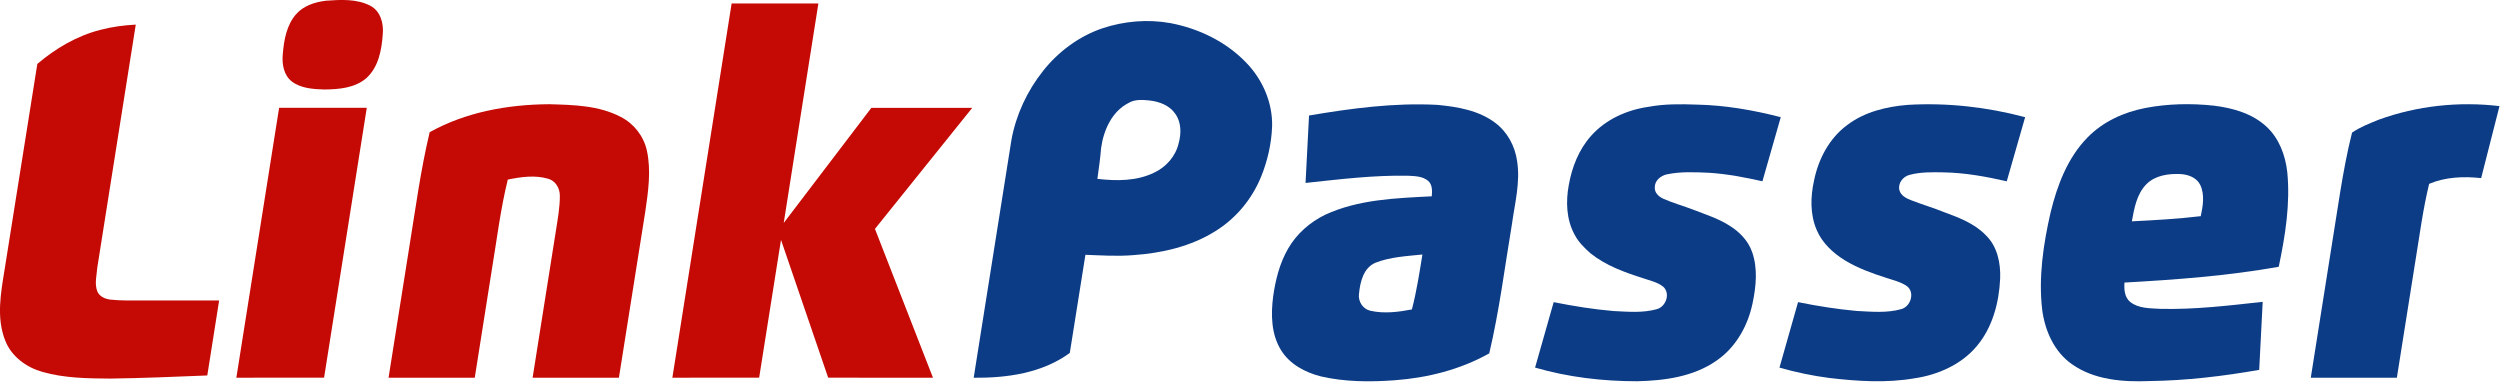 <?xml version="1.0" encoding="UTF-8" standalone="no"?>
<!DOCTYPE svg PUBLIC "-//W3C//DTD SVG 1.1//EN" "http://www.w3.org/Graphics/SVG/1.1/DTD/svg11.dtd">
<svg width="100%" height="100%" viewBox="0 0 1910 292" version="1.1" xmlns="http://www.w3.org/2000/svg" xmlns:xlink="http://www.w3.org/1999/xlink" xml:space="preserve" xmlns:serif="http://www.serif.com/" style="fill-rule:evenodd;clip-rule:evenodd;stroke-linejoin:round;stroke-miterlimit:2;">
    <g transform="matrix(1,0,0,1,2.13551e-13,-71.017)">
        <g transform="matrix(1.055,0,0,1.055,-65.804,-20.008)">
            <path d="M298.51,86.79C309.19,86.02 320.75,85.36 330.55,90.44C337.9,94.24 340.3,103.24 339.57,110.94C338.79,122.28 336.54,134.85 327.7,142.84C319.33,150.08 307.64,151 297.06,151.09C289.07,150.82 280.37,150.3 273.73,145.32C267.71,140.67 266.43,132.35 267.19,125.21C268,115.21 269.93,104.51 276.69,96.68C282.13,90.38 290.5,87.75 298.51,86.79Z" style="fill:rgb(197,10,5);fill-rule:nonzero;"/>
        </g>
        <g transform="matrix(1.055,0,0,1.055,-65.804,-20.008)">
            <path d="M592.19,88.81C613.13,88.82 634.08,88.81 655.02,88.81C646.7,141.79 638.2,194.73 629.93,247.72C651.07,219.93 672.25,192.16 693.39,164.37C717.74,164.37 742.09,164.38 766.45,164.37C742.93,193.56 719.47,222.8 695.99,252.03C709.97,287.97 724.02,323.88 738.01,359.82C712.71,359.77 687.41,359.81 662.11,359.79C650.73,326.52 639.36,293.23 627.95,259.97C622.65,293.24 617.39,326.52 612.13,359.79C591.18,359.8 570.23,359.79 549.28,359.8C563.59,269.47 577.9,179.14 592.19,88.81Z" style="fill:rgb(197,10,5);fill-rule:nonzero;"/>
        </g>
        <g transform="matrix(1.055,0,0,1.055,-65.804,-20.008)">
            <path d="M135,107.92C143.39,105.68 152.03,104.57 160.69,104.1C151.4,162.66 142.09,221.21 132.86,279.78C132.43,285.55 130.69,291.6 132.82,297.24C134.37,301.05 138.55,302.8 142.39,303.26C146.24,303.67 150.11,303.82 153.98,303.87L221.06,303.87C218.21,321.97 215.38,340.08 212.49,358.18C189.01,359.14 165.53,360.12 142.03,360.44C125.69,360.33 109.06,360.11 93.22,355.66C81.53,352.35 70.6,344.5 66.14,332.86C59.6,316.42 62.97,298.4 65.7,281.52C73.61,231.88 81.44,182.22 89.4,132.58C102.65,121.29 118.04,112.25 135,107.92Z" style="fill:rgb(197,10,5);fill-rule:nonzero;"/>
        </g>
        <g transform="matrix(1.055,0,0,1.055,-65.804,-20.008)">
            <path d="M373.52,182.02C399.78,167.37 430.23,161.95 460.04,161.75C477.61,162.24 496.08,162.6 512,171C521.46,175.83 528.52,184.9 530.82,195.28C533.99,209.86 531.82,224.87 529.68,239.43C523.31,279.56 516.94,319.68 510.57,359.8C489.74,359.8 468.9,359.78 448.07,359.81C453.64,324.57 459.25,289.33 464.83,254.08C466.17,245.41 467.85,236.71 467.8,227.91C467.79,222.61 464.68,217.2 459.36,215.73C449.84,212.92 439.64,214.34 430.1,216.35C424.75,237.95 422.16,260.09 418.48,282C414.38,307.93 410.26,333.86 406.18,359.8L343.75,359.8C348.74,328.59 353.65,297.38 358.61,266.17C363.21,238.06 366.89,209.76 373.52,182.02Z" style="fill:rgb(197,10,5);fill-rule:nonzero;"/>
        </g>
        <g transform="matrix(1.055,0,0,1.055,-65.804,-20.008)">
            <path d="M264.5,164.36C285.66,164.37 306.82,164.39 327.98,164.36C317.7,229.51 307.33,294.64 297.06,359.79C275.88,359.8 254.71,359.79 233.53,359.8C243.9,294.66 254.16,229.51 264.5,164.36Z" style="fill:rgb(197,10,5);fill-rule:nonzero;"/>
        </g>
        <g transform="matrix(1.055,0,0,1.055,-65.804,-20.008)">
            <path d="M860.68,106.78C876.44,101.53 893.57,100.06 909.95,103.02C930.36,106.88 950.05,116.37 964.58,131.38C976.64,143.66 984.09,160.64 983.59,177.97C983.1,190.48 980.27,202.9 975.53,214.47C968.97,230.51 957.37,244.46 942.63,253.6C924.84,264.81 903.77,269.6 883.01,271.04C871.48,272 859.93,271.23 848.4,270.8C844.61,294.49 840.86,318.18 837.09,341.87C817.14,356.48 791.62,360.06 767.49,359.83C776.6,302.46 785.69,245.09 794.8,187.73C798.1,169.47 806.2,152.16 817.72,137.65C828.8,123.64 843.71,112.55 860.68,106.78M879.67,160.83C867.52,166.95 861.52,180.67 859.76,193.54C859.17,201 858.07,208.4 857.07,215.81C870.86,217.4 885.56,217.52 898.3,211.24C906.88,207.2 913.77,199.39 915.91,190.06C917.87,183.02 917.93,174.72 913.41,168.62C909.35,162.63 902.03,159.9 895.1,159.07C889.94,158.57 884.32,158.03 879.67,160.83Z" style="fill:rgb(12,60,134);fill-rule:nonzero;"/>
        </g>
        <g transform="matrix(1.055,0,0,1.055,-65.804,-20.008)">
            <path d="M1010.34,169.93C1040.93,164.73 1071.98,160.59 1103.07,162.21C1117.83,163.58 1133.4,166.19 1145.46,175.45C1154.11,182.01 1159.5,192.24 1161.01,202.9C1163.46,218.24 1159.35,233.48 1157.27,248.61C1152.05,279.84 1148.14,311.33 1140.84,342.18C1119.83,353.99 1095.97,359.95 1072.04,361.68C1054.33,362.96 1036.31,362.87 1018.93,358.86C1007.62,355.99 996.38,350.1 990.1,339.91C982.87,328.33 982.66,313.97 984.37,300.84C986.07,288.83 989.11,276.77 995.24,266.21C1001.39,255.6 1010.96,247.19 1021.94,241.83C1046.05,230.65 1073.14,229.79 1099.23,228.43C1099.53,224.65 1099.77,220.14 1096.69,217.35C1092.67,213.8 1086.95,213.82 1081.9,213.54C1057.09,213.06 1032.42,216.13 1007.81,218.76C1008.65,202.48 1009.48,186.2 1010.34,169.93M1058.43,276.55C1049.72,280.22 1047.33,290.57 1046.52,299.05C1045.74,304.53 1049.29,310.09 1054.76,311.31C1064.66,313.55 1074.97,312.27 1084.83,310.36C1088.25,297.28 1090.28,283.91 1092.45,270.58C1081.02,271.78 1069.23,272.31 1058.43,276.55Z" style="fill:rgb(12,60,134);fill-rule:nonzero;"/>
        </g>
        <g transform="matrix(1.055,0,0,1.055,-65.804,-20.008)">
            <path d="M1256.09,163.65C1267.58,161.49 1279.34,161.61 1290.98,162.03C1311.6,162.44 1332.02,165.99 1351.95,171.14C1347.52,186.61 1343.11,202.09 1338.67,217.56C1325.94,214.7 1313.08,212.23 1300.05,211.4C1289.86,210.98 1279.51,210.41 1269.46,212.55C1265.02,213.48 1260.71,216.99 1260.72,221.85C1260.37,225.72 1263.56,228.69 1266.81,230.16C1273.96,233.36 1281.56,235.41 1288.86,238.23C1297.53,241.63 1306.54,244.44 1314.46,249.46C1321.87,253.96 1328.39,260.53 1331.24,268.88C1335.42,280.81 1334.07,293.85 1331.51,305.99C1328.11,322.28 1319.37,337.9 1305.44,347.42C1288.78,359.13 1267.82,361.91 1247.95,362.37C1223.03,362.39 1198,359.43 1174.03,352.49C1178.49,336.68 1183.03,320.89 1187.5,305.08C1201.85,307.95 1216.32,310.3 1230.91,311.53C1241.31,312.04 1252.03,313.02 1262.19,310.17C1268.77,308.4 1272.18,298.9 1266.94,294.01C1262.79,290.59 1257.3,289.54 1252.35,287.78C1238.93,283.55 1225.35,278.64 1214.22,269.77C1209.78,265.85 1205.45,261.6 1202.69,256.29C1196.68,245.38 1196.2,232.29 1198.44,220.28C1200.73,207.32 1205.73,194.52 1214.61,184.63C1225.17,172.73 1240.52,165.87 1256.09,163.65Z" style="fill:rgb(12,60,134);fill-rule:nonzero;"/>
        </g>
        <g transform="matrix(1.055,0,0,1.055,-65.804,-20.008)">
            <path d="M1399.99,176.89C1412.57,167.28 1428.47,163.47 1443.99,162.22C1472.55,160.54 1501.29,163.78 1528.92,171.14C1524.47,186.61 1520.1,202.11 1515.6,217.57C1500.63,214.15 1485.41,211.38 1470.01,211.11C1461.68,210.96 1453.16,210.74 1445.06,212.96C1440.38,214.22 1436.7,218.99 1437.84,223.93C1438.88,228.02 1443.04,230.02 1446.66,231.39C1454.43,234.43 1462.46,236.75 1470.2,239.9C1480.99,243.88 1492.27,248.12 1500.42,256.6C1508.78,264.62 1511.28,276.84 1510.83,288.02C1510.04,305.42 1505.31,323.39 1493.9,336.93C1482.72,350.28 1465.84,357.71 1448.89,360.22C1428.43,363.77 1407.51,362.39 1387,359.98C1374.83,358.39 1362.8,355.88 1351.01,352.5C1355.45,336.68 1360.01,320.89 1364.47,305.08C1378.49,307.91 1392.63,310.16 1406.88,311.46C1417.61,312 1428.67,313.1 1439.16,310.16C1445.99,308.36 1449.28,298.24 1443.43,293.59C1438.99,290.4 1433.49,289.24 1428.4,287.5C1417.98,284.2 1407.61,280.42 1398.23,274.73C1389.79,269.44 1382.03,262.32 1378.05,253.01C1373.09,241.68 1373.42,228.76 1376.08,216.89C1379.24,201.41 1387.09,186.4 1399.99,176.89Z" style="fill:rgb(12,60,134);fill-rule:nonzero;"/>
        </g>
        <g transform="matrix(1.055,0,0,1.055,-65.804,-20.008)">
            <path d="M1616.19,164.43C1632.4,161.36 1649.1,161.03 1665.49,162.78C1679.25,164.48 1693.52,168.43 1703.86,178.16C1712.89,186.59 1717.38,198.8 1718.74,210.86C1721.03,233.89 1717.28,256.98 1712.58,279.48C1675.68,286.02 1638.25,288.82 1600.86,290.9C1600.52,295.8 1600.86,301.53 1604.96,304.91C1611.16,309.83 1619.53,309.46 1627.01,309.94C1651.76,310.53 1676.39,307.56 1700.95,304.85C1700.11,321.28 1699.27,337.71 1698.42,354.13C1672.17,358.72 1645.63,361.89 1618.98,362.23C1599.81,363.01 1579.09,361.48 1562.92,350.1C1549.97,341.13 1543.2,325.69 1541.25,310.45C1538.53,286.84 1542.11,263.02 1547.38,240C1552.17,220.4 1559.65,200.57 1574.02,185.9C1585.25,174.34 1600.51,167.43 1616.19,164.43M1616.73,219.68C1609.72,226.8 1607.91,237.11 1606.21,246.56C1622.86,245.71 1639.53,244.82 1656.09,242.82C1657.7,235.45 1659.08,227.23 1655.71,220.15C1653.05,214.76 1646.77,212.55 1641.12,212.32C1632.55,211.96 1623.03,213.31 1616.73,219.68Z" style="fill:rgb(12,60,134);fill-rule:nonzero;"/>
        </g>
        <g transform="matrix(1.055,0,0,1.055,-65.804,-20.008)">
            <path d="M1784.98,172.95C1812.8,162.85 1843.06,159.62 1872.43,163.12C1867.99,180.5 1863.58,197.88 1859.15,215.26C1846.5,213.88 1833.35,214.41 1821.49,219.42C1817.01,237.72 1814.63,256.44 1811.57,275.01C1807.08,303.29 1802.59,331.56 1798.11,359.83C1777.33,359.84 1756.55,359.84 1735.77,359.83C1742.84,315.18 1749.92,270.53 1756.99,225.88C1759.38,211.27 1762.03,196.69 1765.65,182.33C1771.5,178.27 1778.37,175.65 1784.98,172.95Z" style="fill:rgb(12,60,134);fill-rule:nonzero;"/>
        </g>
    </g>
</svg>
